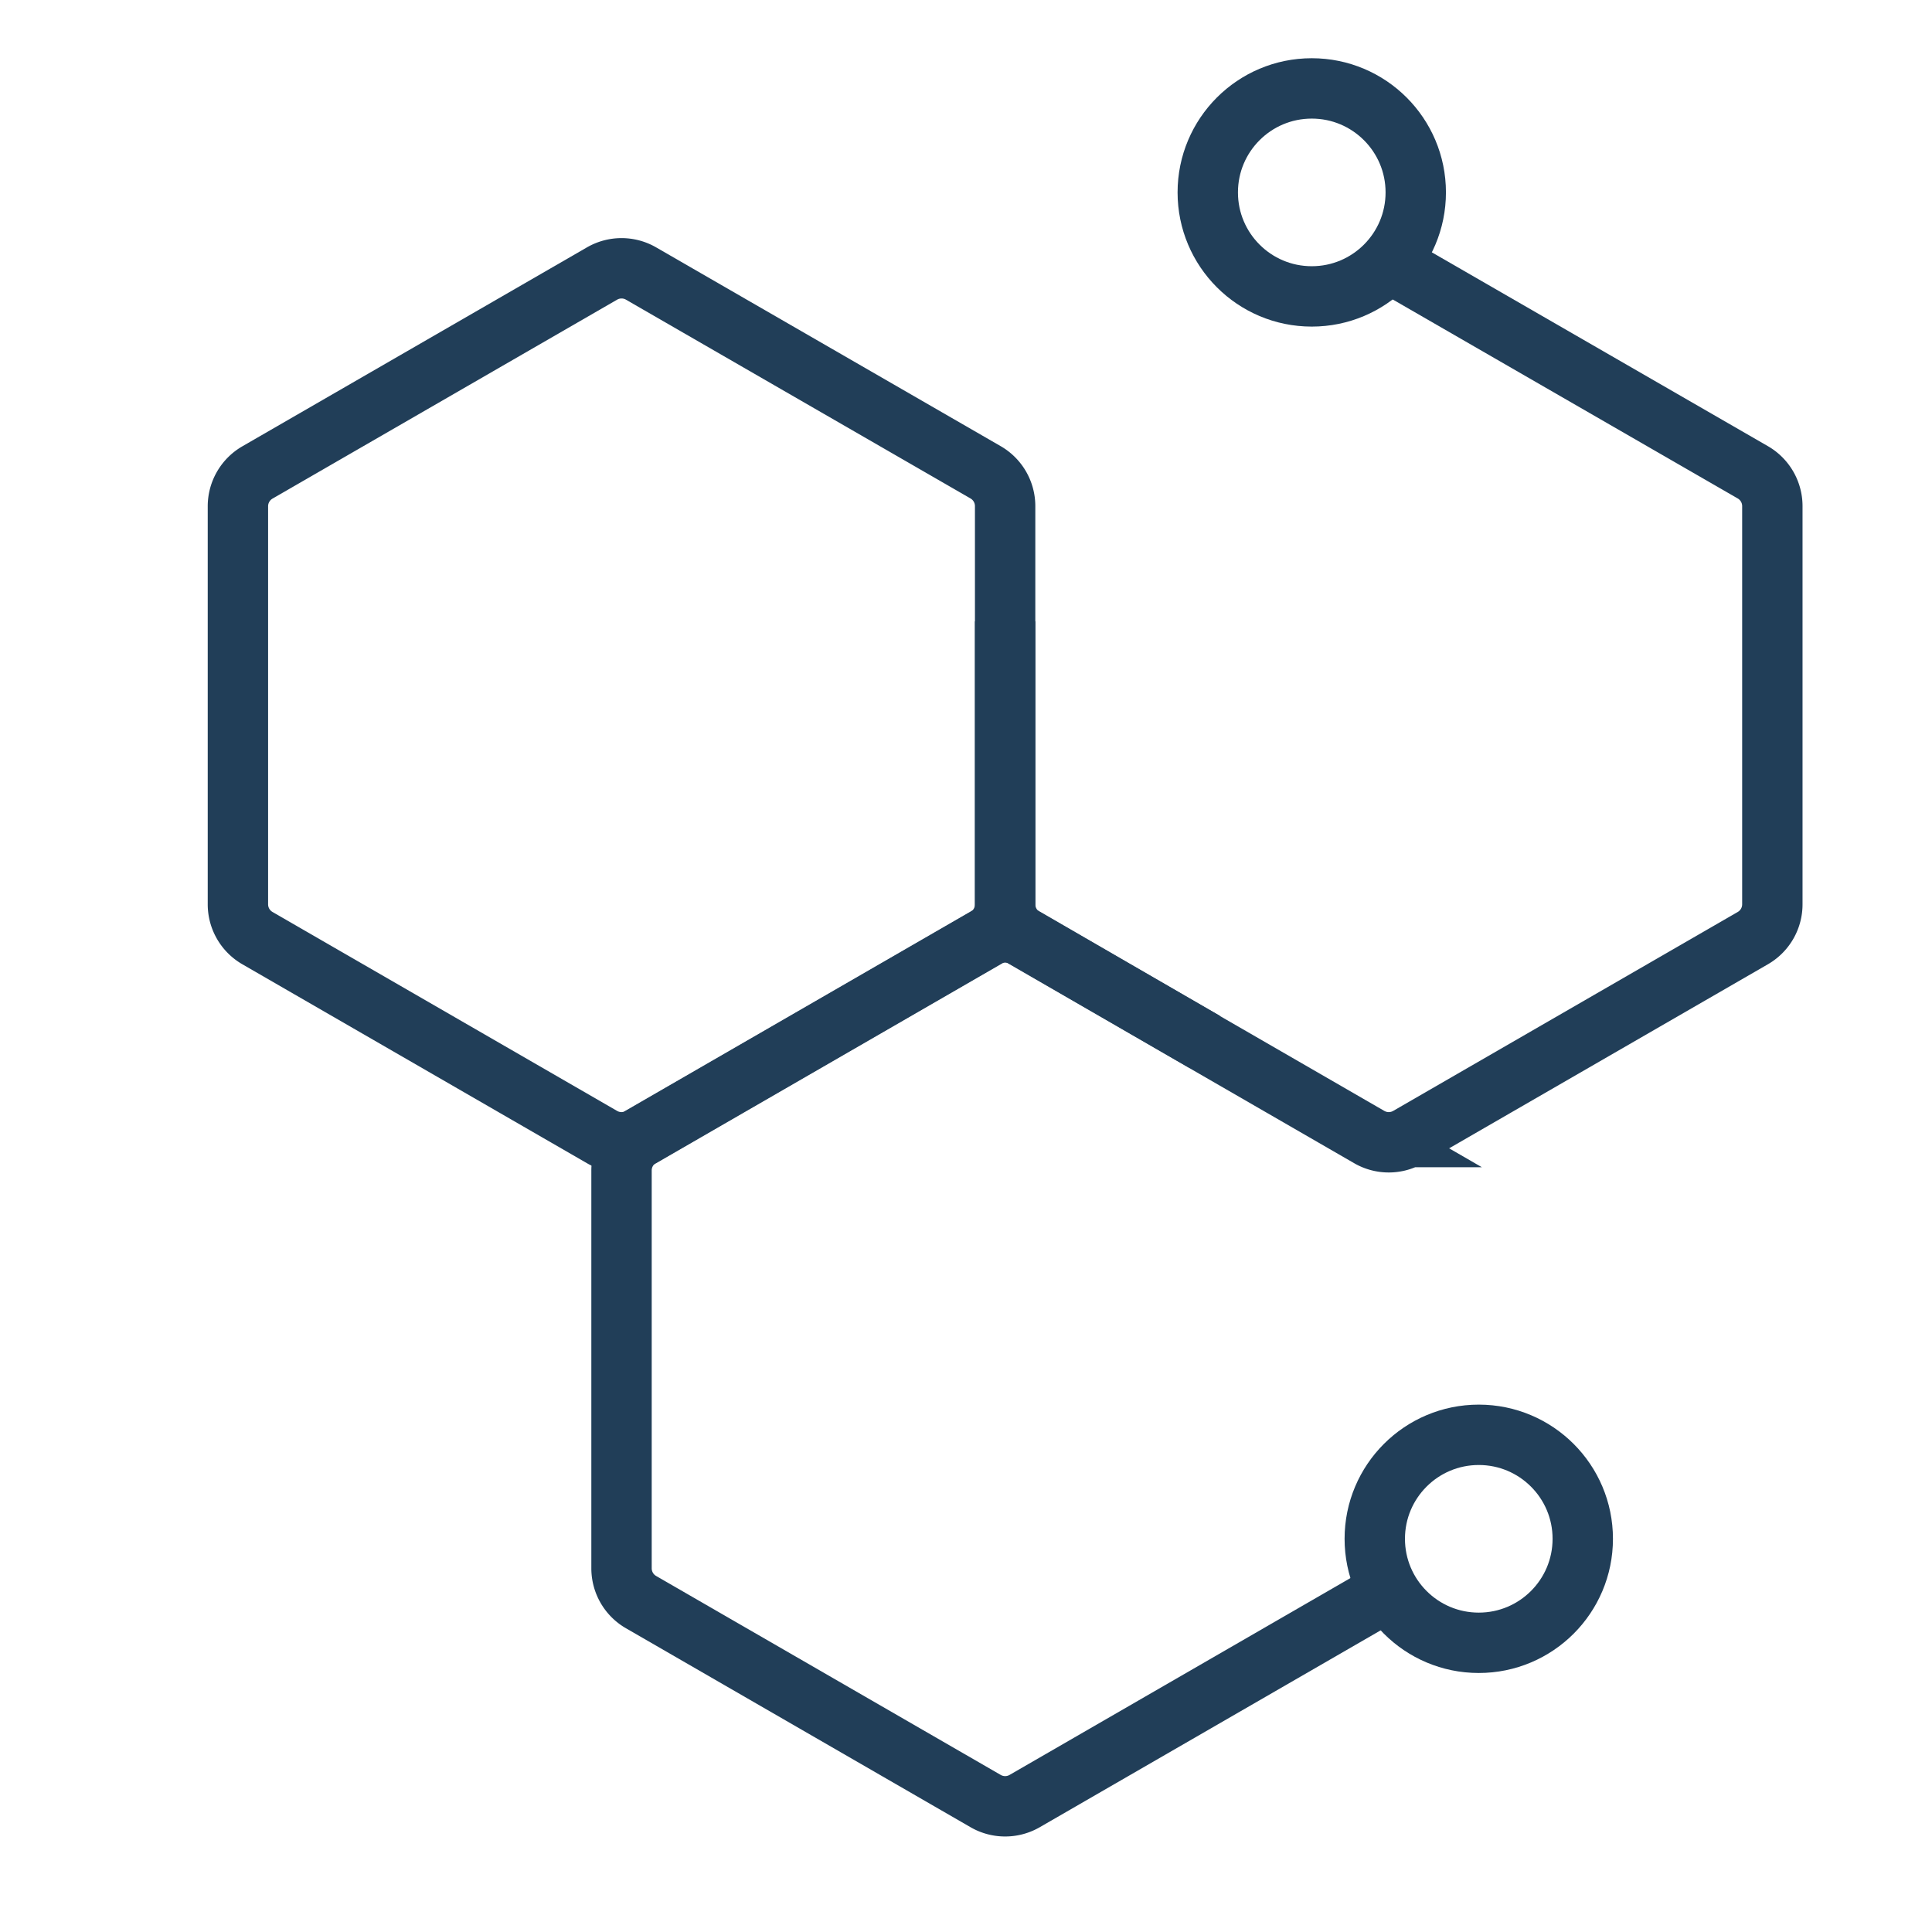 <svg id="Layer_10" data-name="Layer 10" xmlns="http://www.w3.org/2000/svg" viewBox="0 0 512 512"><defs><style>.cls-1{fill:none;stroke:#213e58;stroke-miterlimit:10;stroke-width:16px;}</style></defs><path class="cls-1" d="M266.37,239.61V134.17a10.34,10.34,0,0,0-5.17-9L169.89,72.49a10.34,10.34,0,0,0-10.35,0L68.22,125.21a10.34,10.34,0,0,0-5.17,9V239.61a10.34,10.34,0,0,0,5.17,9l91.32,52.72a10.34,10.34,0,0,0,10.35,0l91.31-52.72A10.34,10.34,0,0,0,266.37,239.61Z"/><path class="cls-1" d="M266.37,164.67v74.94a10.35,10.35,0,0,0,5.18,9l91.31,52.72a10.34,10.34,0,0,0,10.35,0l91.31-52.72a10.34,10.34,0,0,0,5.17-9V134.17a10.34,10.34,0,0,0-5.17-9L368,69.5"/><path class="cls-1" d="M319.29,276.13,271.55,248.5a10.34,10.34,0,0,0-10.35,0l-91.31,52.72a10.34,10.34,0,0,0-5.18,9V415.63a10.33,10.33,0,0,0,5.18,8.95L261.2,477.3a10.34,10.34,0,0,0,10.35,0L368,421.6"/><circle class="cls-1" cx="347.63" cy="50.99" r="27.56"/><circle class="cls-1" cx="391.89" cy="407.8" r="27.56"/></svg>